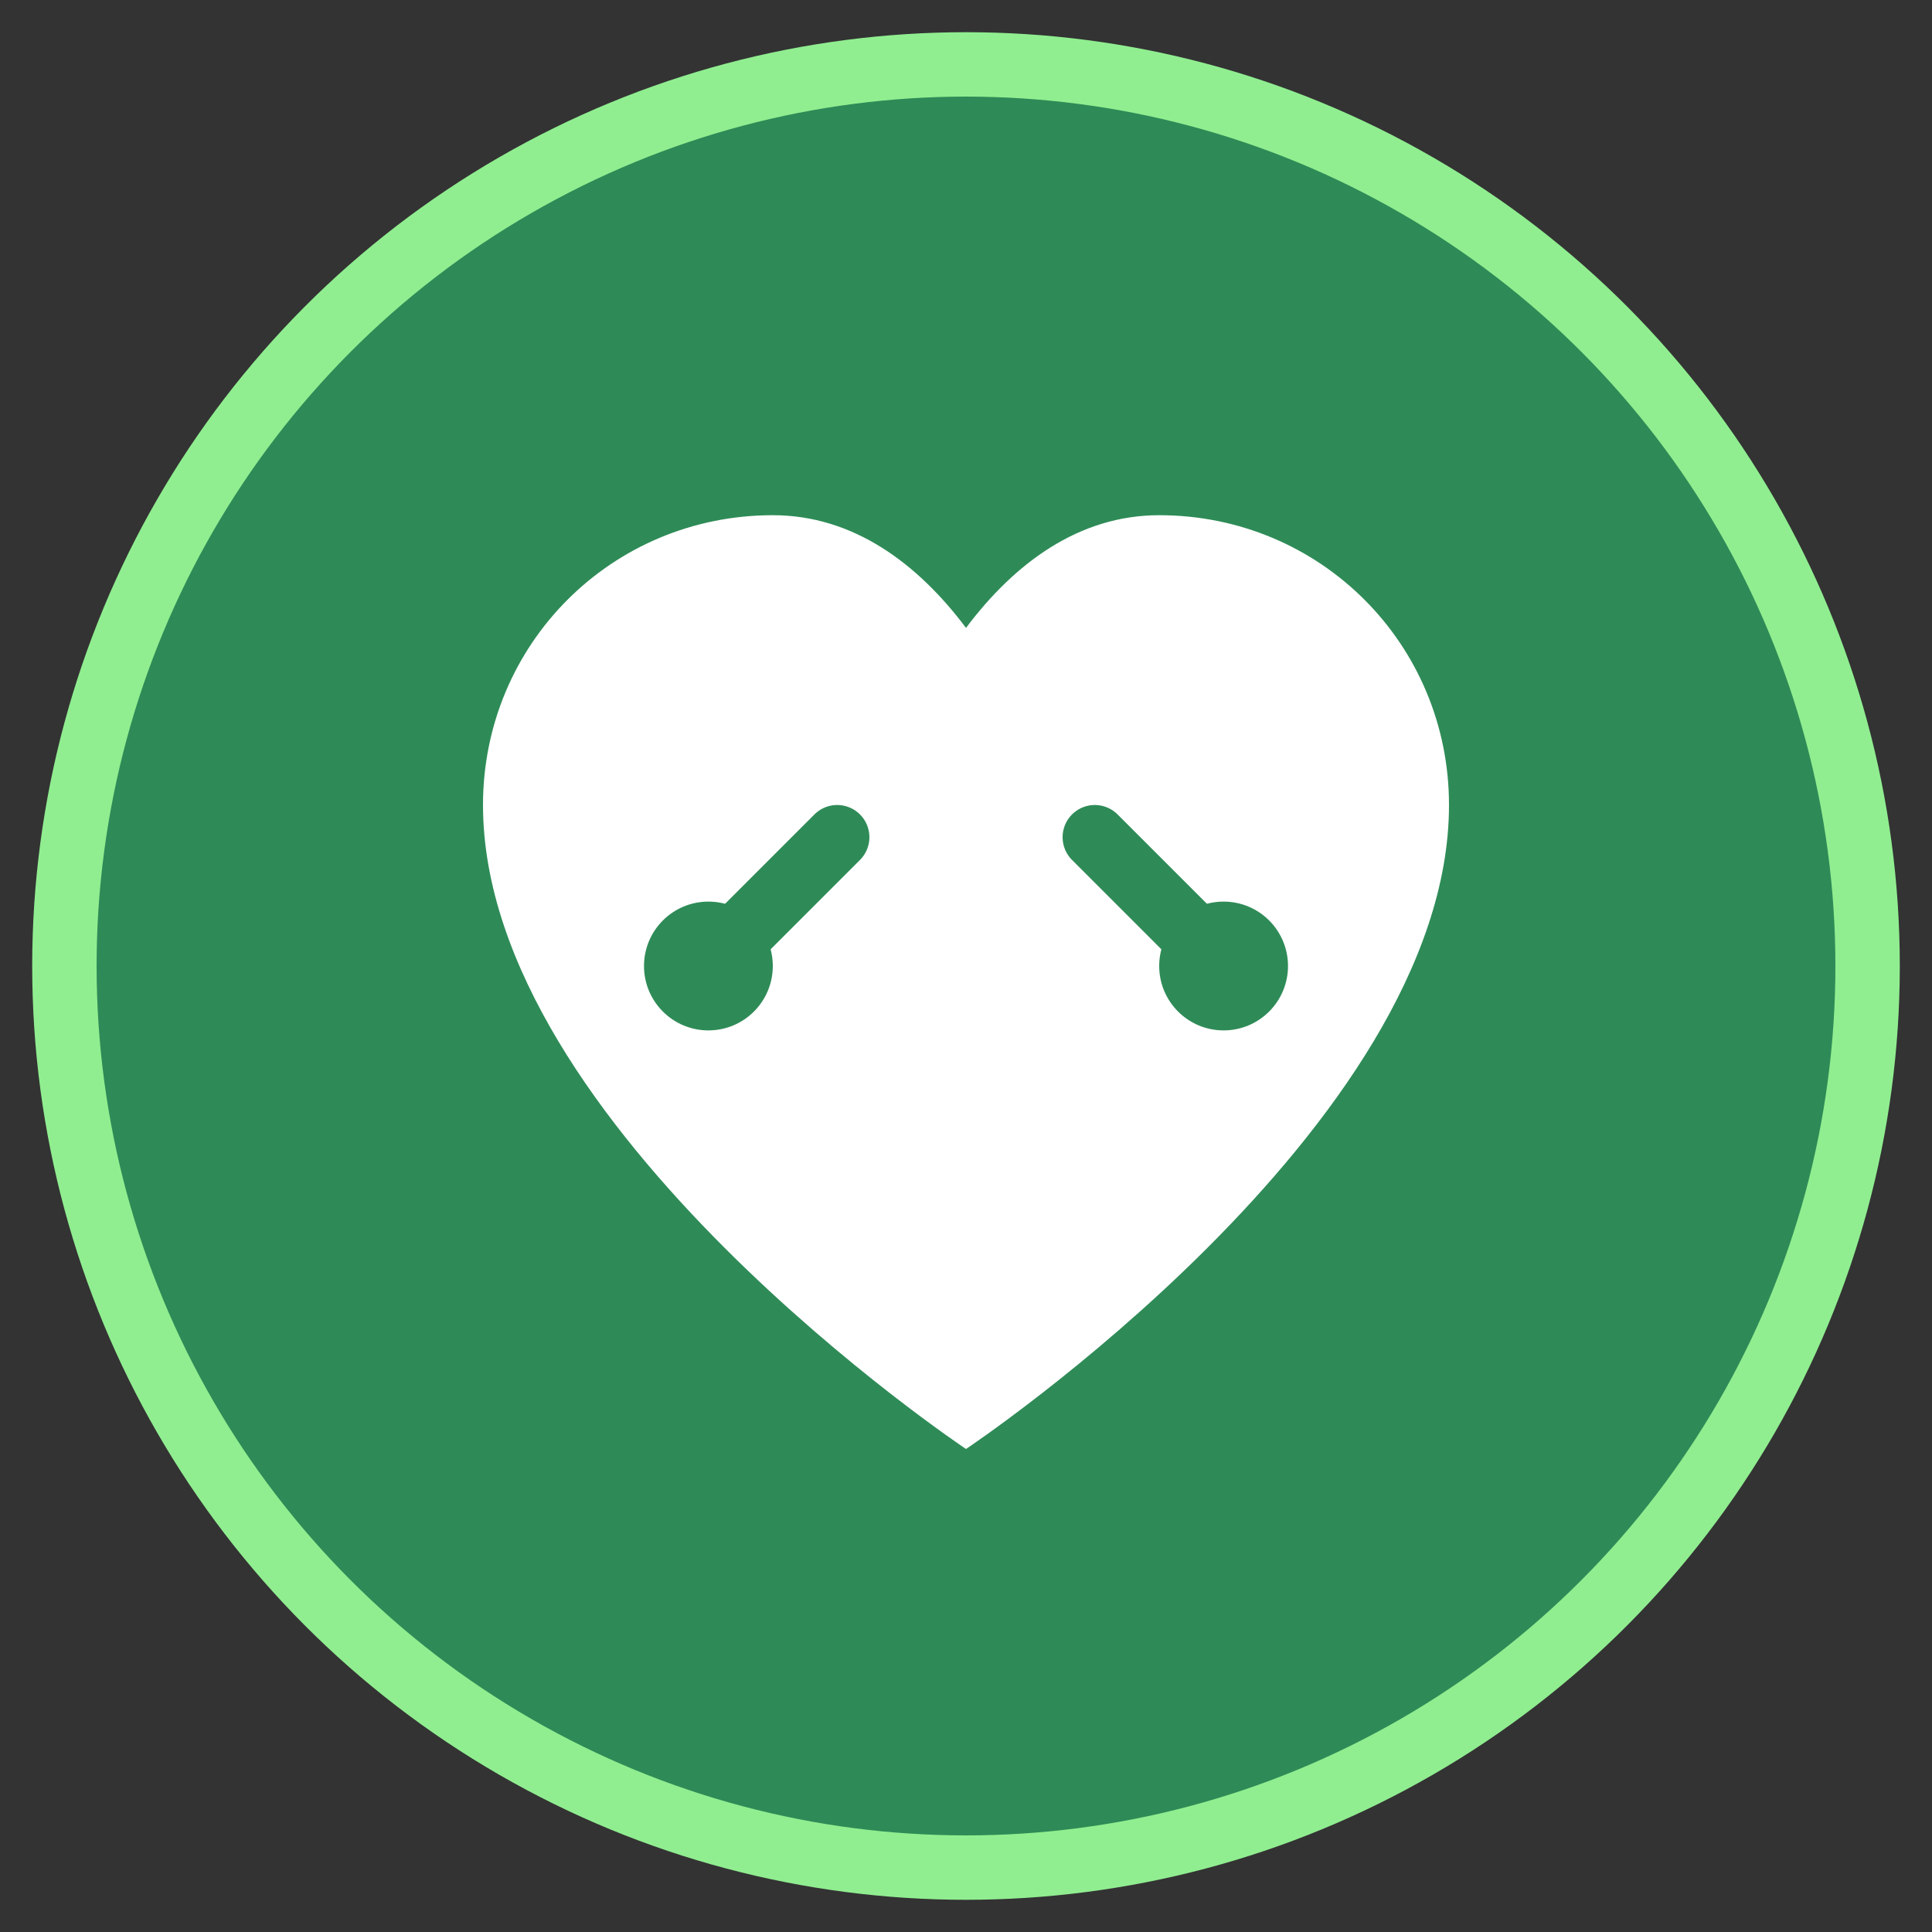 <svg width="60" height="60" viewBox="0 0 60 60" fill="none" xmlns="http://www.w3.org/2000/svg">
  <rect x="0" y="0" width="60" height="60" fill="#333333" stroke="none"/>
  <!-- Background circle -->
  <circle cx="30" cy="30" r="28" fill="#2E8B57" stroke="#90EE90" stroke-width="2"/>
  
  <!-- Heart shape -->
  <path d="M30 45C30 45 15 35 15 25C15 20 19 16 24 16C26.5 16 28.5 17.5 30 19.5C31.5 17.5 33.5 16 36 16C41 16 45 20 45 25C45 35 30 45 30 45Z" fill="#FFFFFF"/>
  
  <!-- Hands -->
  <path d="M22 30L26 26M34 26L38 30" stroke="#2E8B57" stroke-width="2" stroke-linecap="round"/>
  <circle cx="22" cy="30" r="2" fill="#2E8B57"/>
  <circle cx="38" cy="30" r="2" fill="#2E8B57"/>
</svg>

